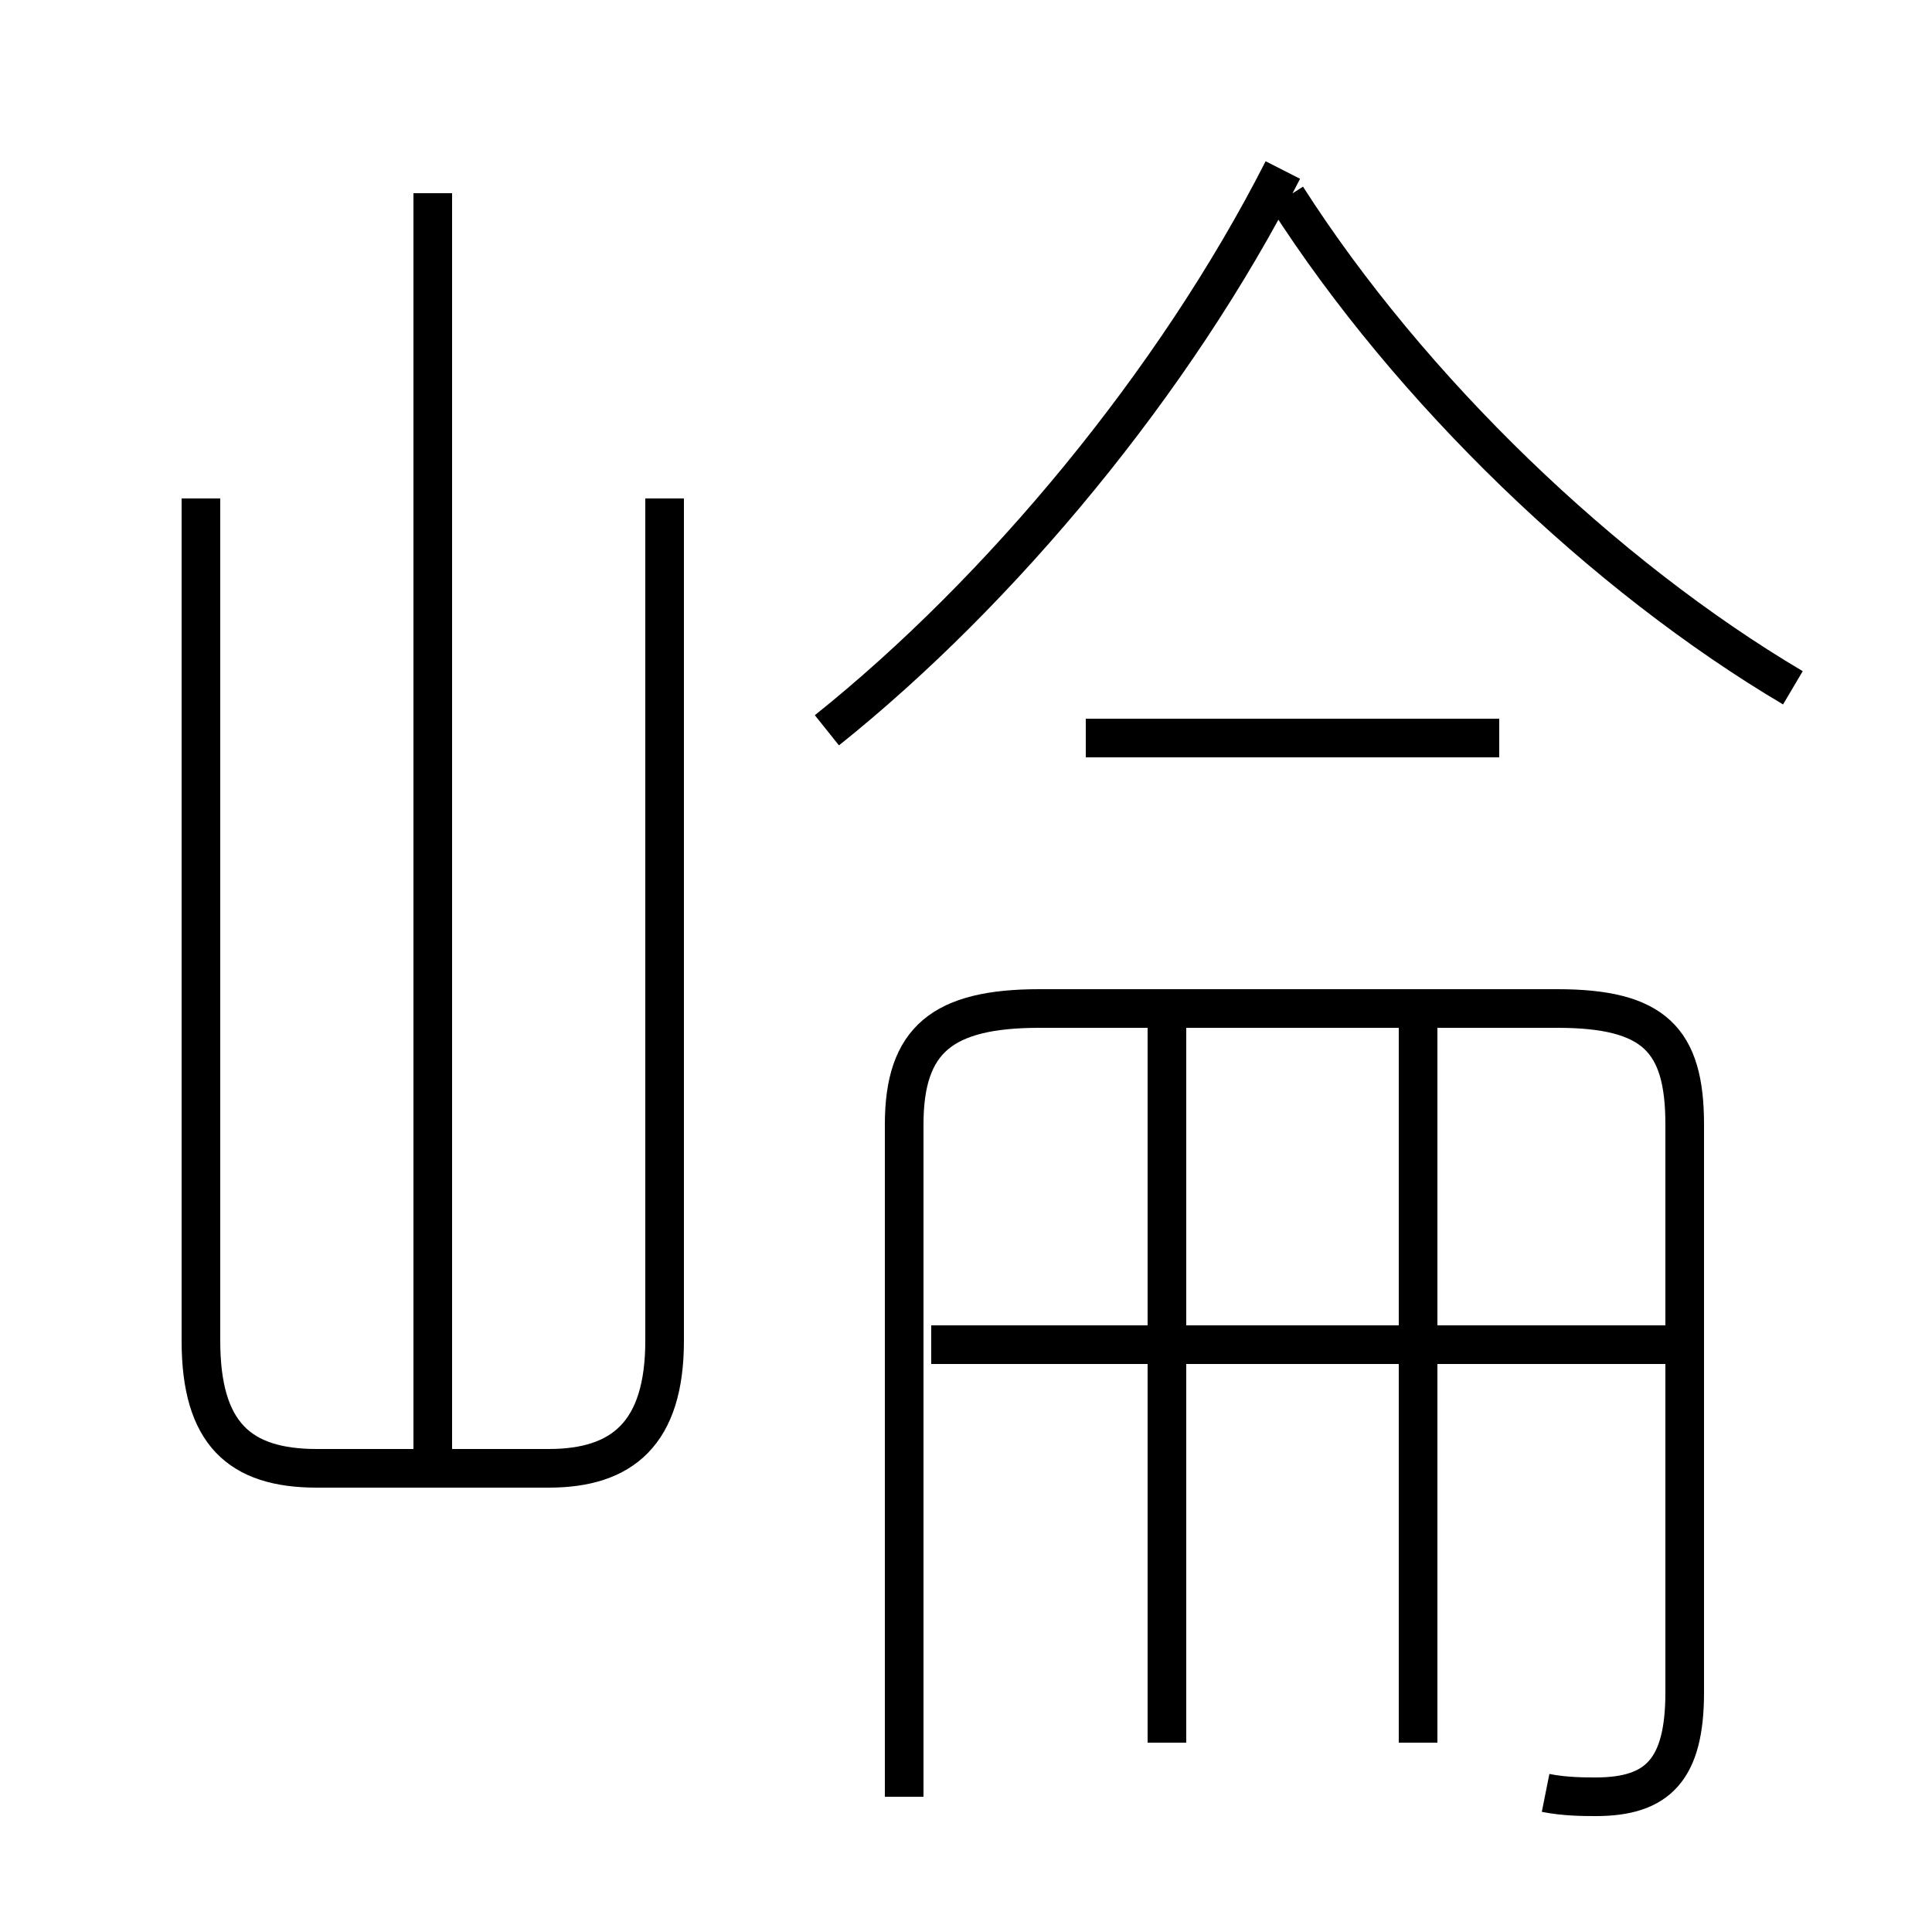 <?xml version='1.0' encoding='utf8'?>
<svg viewBox="0.0 -6.0 50.0 50.0" version="1.1" xmlns="http://www.w3.org/2000/svg">
<rect x="0.0" y="-6.0" width="50.0" height="50.0" fill="#808080" stroke="none"/>
<rect x="-1000" y="-1000" width="2000" height="2000" stroke="white" fill="white"/>
<g style="fill:white;stroke:#000000;  stroke-width:1">
<path d="M 40.0 2.4 C 40.5 2.5 41.0 2.5 41.3 2.5 C 42.9 2.5 43.6 1.8 43.6 -0.2 L 43.6 -14.9 C 43.6 -17.1 42.8 -17.9 40.3 -17.9 L 26.9 -17.9 C 24.4 -17.9 23.4 -17.1 23.4 -14.9 L 23.4 2.5 M 5.2 -31.1 L 5.2 -9.3 C 5.2 -6.9 6.2 -6.0 8.2 -6.0 L 14.2 -6.0 C 16.1 -6.0 17.2 -6.9 17.2 -9.3 L 17.2 -31.1 M 11.2 -6.2 L 11.2 -39.0 M 30.2 1.1 L 30.2 -17.6 M 36.7 1.1 L 36.7 -17.6 M 43.5 -9.2 L 24.1 -9.2 M 38.8 -24.9 L 28.1 -24.9 M 21.4 -25.1 C 25.9 -28.7 30.4 -34.1 33.2 -39.6 M 46.4 -26.2 C 41.5 -29.1 36.5 -33.9 33.3 -38.9" transform="translate(0.0 38.0)" />
</g>
</svg>